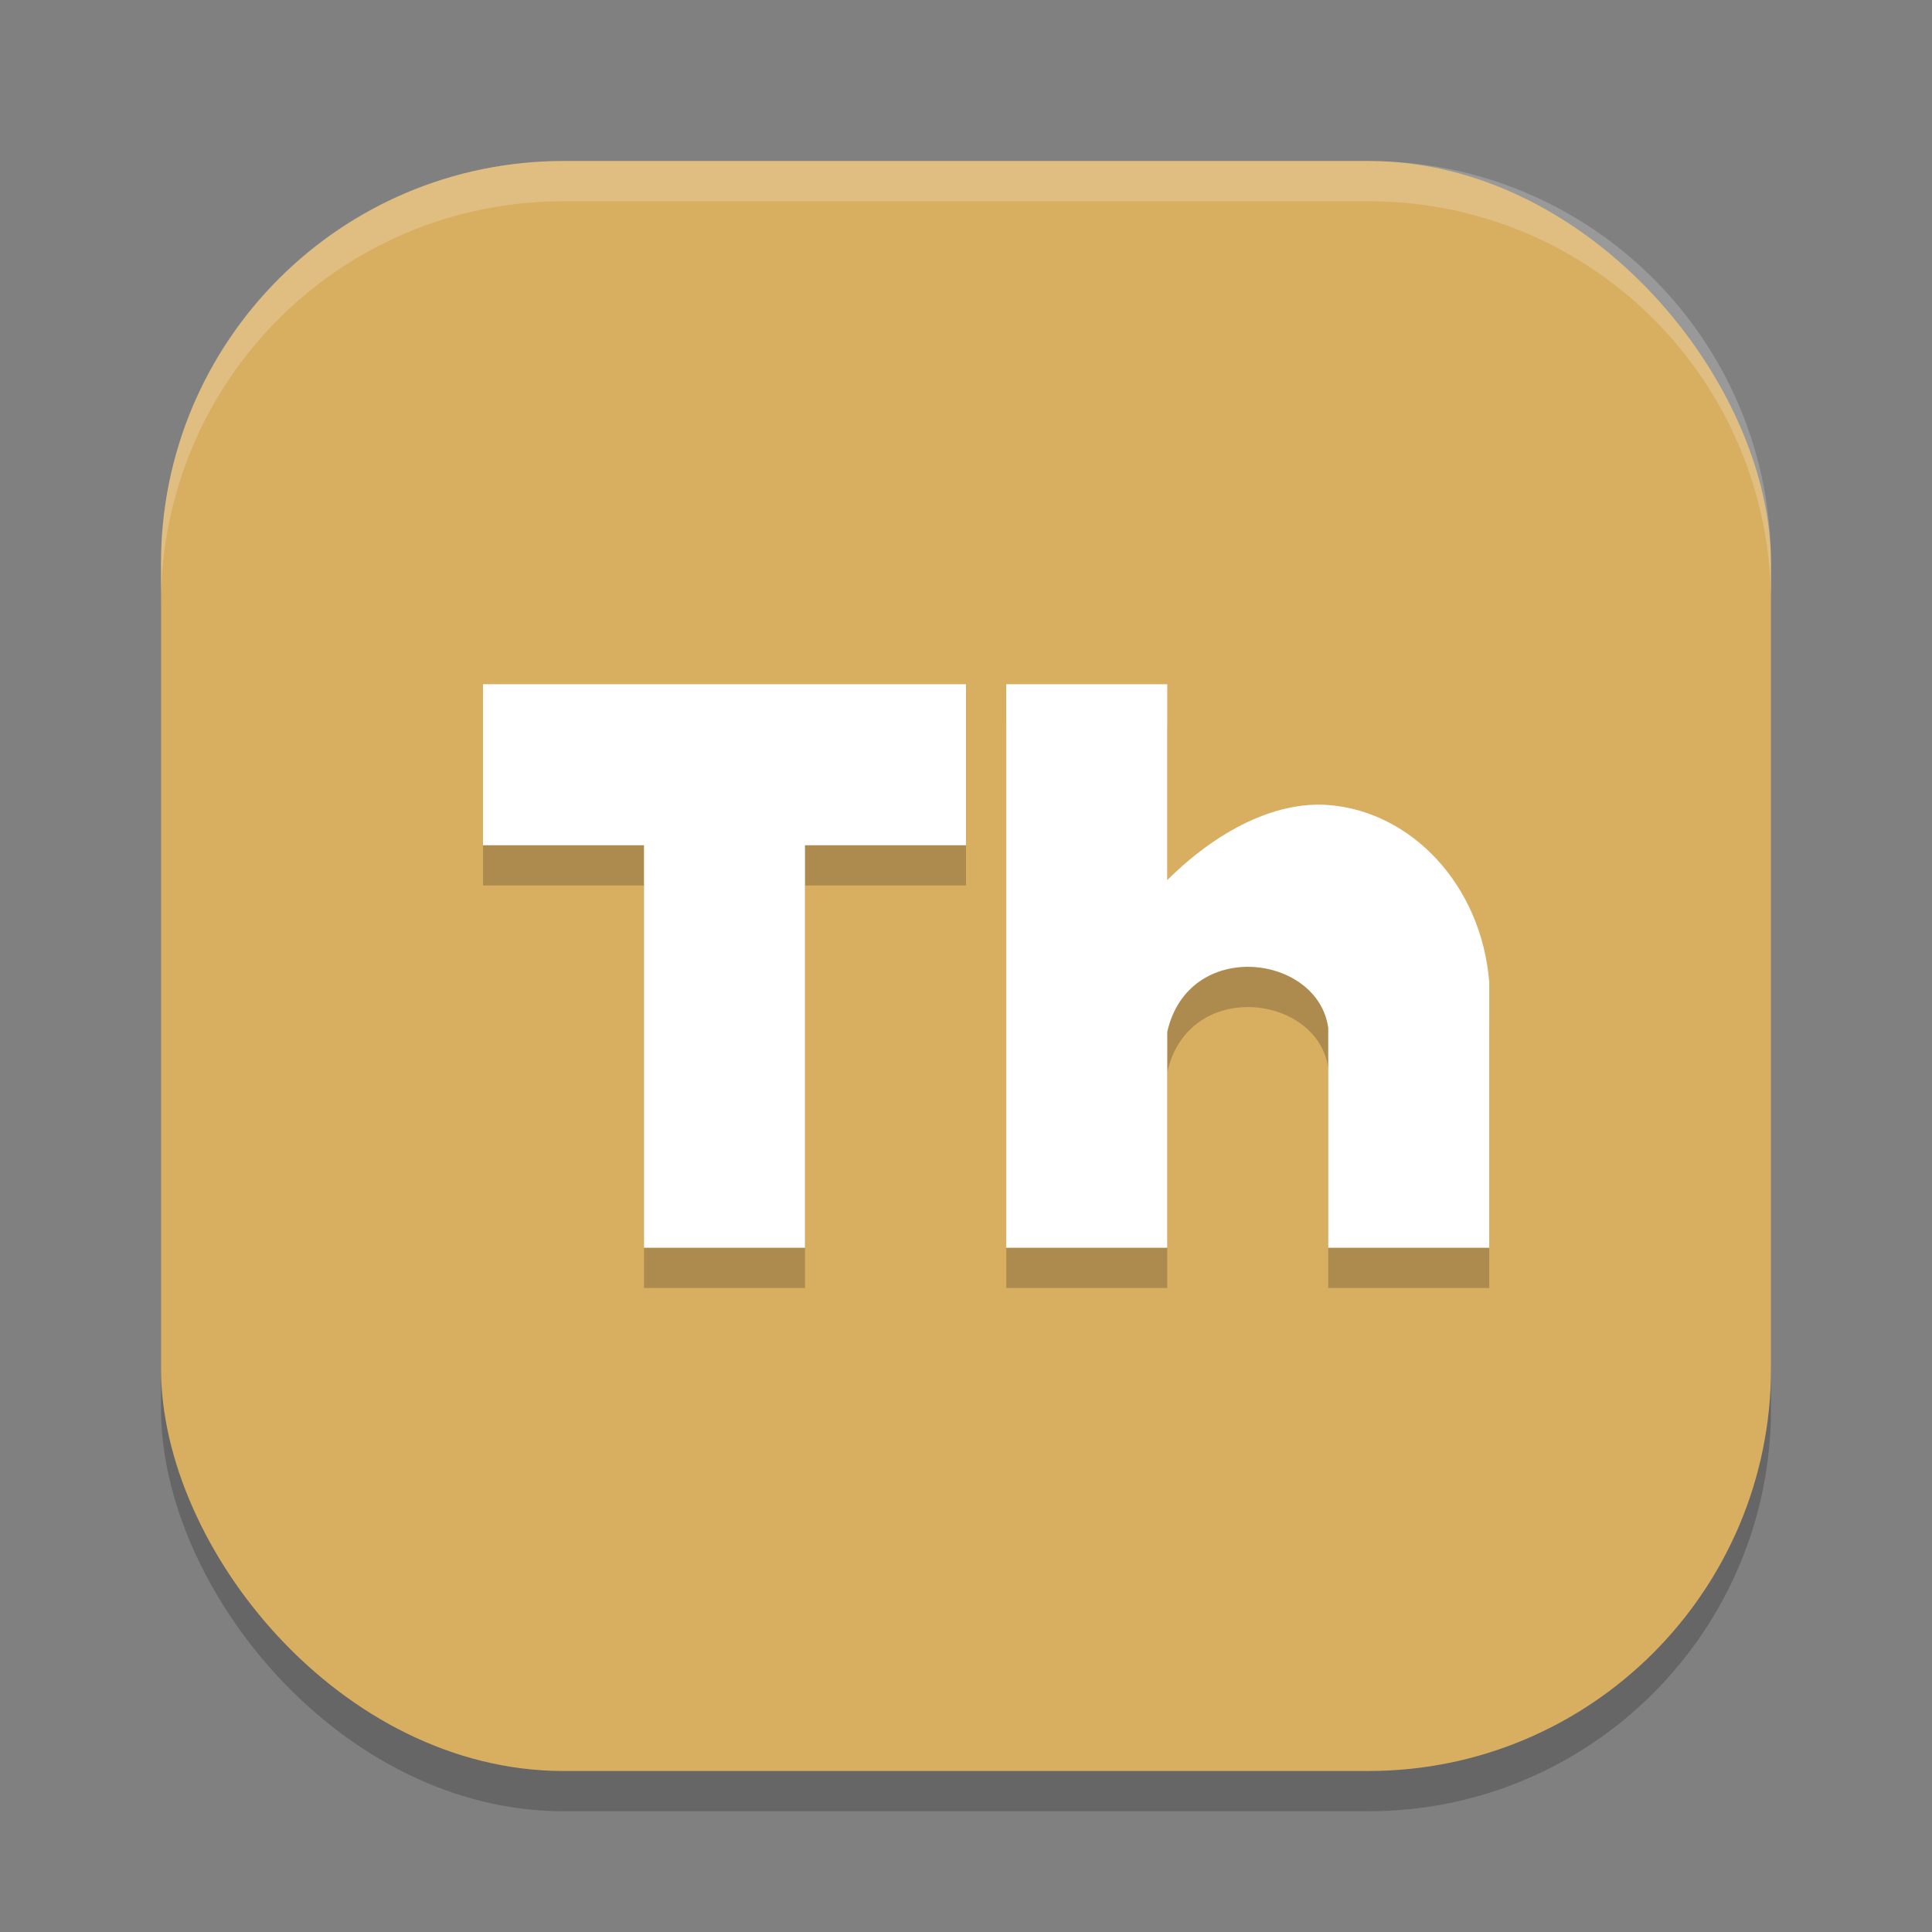 <?xml version="1.0" encoding="UTF-8" standalone="no"?>
<svg
   xmlns:dc="http://purl.org/dc/elements/1.1/"
   xmlns:cc="http://creativecommons.org/ns#"
   xmlns:rdf="http://www.w3.org/1999/02/22-rdf-syntax-ns#"
   xmlns:svg="http://www.w3.org/2000/svg"
   xmlns="http://www.w3.org/2000/svg"
   xmlns:sodipodi="http://sodipodi.sourceforge.net/DTD/sodipodi-0.dtd"
   xmlns:inkscape="http://www.inkscape.org/namespaces/inkscape"
   width="48"
   height="48"
   version="1.1"
   id="svg14"
   sodipodi:docname="thorium.svg"
   inkscape:version="0.92.5 (2060ec1f9f, 2020-04-08)">
  <rect width="100%" height="100%" fill="#808080" stroke="none"/>
  <defs
     id="defs18" />
  <sodipodi:namedview
     pagecolor="#ffffff"
     bordercolor="#debc7c"
     borderopacity="1"
     objecttolerance="10"
     gridtolerance="10"
     guidetolerance="10"
     inkscape:pageopacity="0"
     inkscape:pageshadow="2"
     inkscape:window-width="783"
     inkscape:window-height="480"
     id="namedview16"
     showgrid="false"
     inkscape:zoom="4.9166667"
     inkscape:cx="24"
     inkscape:cy="24"
     inkscape:window-x="0"
     inkscape:window-y="28"
     inkscape:window-maximized="0"
     inkscape:current-layer="svg14" />
  <rect
     width="40"
     height="40"
     x="4"
     y="5"
     rx="10"
     ry="10"
     style="opacity:0.2"
     id="rect2" />
  <rect
     style="fill:#d8ae61;fill-opacity:1"
     width="40"
     height="40"
     x="4"
     y="4"
     rx="10"
     ry="10"
     id="rect4" />
  <path
     style="opacity:0.2"
     d="m 12,18 v 4 h 4 v 10 h 4 V 22 h 4 v -4 z m 13,0 v 14 h 4 v -5.363 c 0.53,-2.344 3.752,-1.929 4,-0.096 V 32 h 4 V 25.404 C 36.803,22.962 35.043,21.152 32.996,21 31.668,20.902 30.22,21.653 29,22.865 V 18 Z"
     id="path6" />
  <path
     style="fill:#ffffff"
     d="m 12,17 v 4 h 4 v 10 h 4 V 21 h 4 v -4 z"
     id="path8" />
  <path
     style="fill:#ffffff"
     d="m 25,17 v 14 h 4 v -5.363 c 0.53,-2.344 3.752,-1.929 4,-0.096 v 5.459 h 4 V 24.404 C 36.803,21.962 35.043,20.152 32.996,20 31.668,19.902 30.22,20.654 29,21.866 V 17 Z"
     id="path10" />
  <path
     style="opacity:0.2;fill:#ffffff"
     d="M 14 4 C 8.46 4 4 8.46 4 14 L 4 15 C 4 9.46 8.46 5 14 5 L 34 5 C 39.54 5 44 9.46 44 15 L 44 14 C 44 8.46 39.54 4 34 4 L 14 4 z"
     id="path12" />
</svg>

